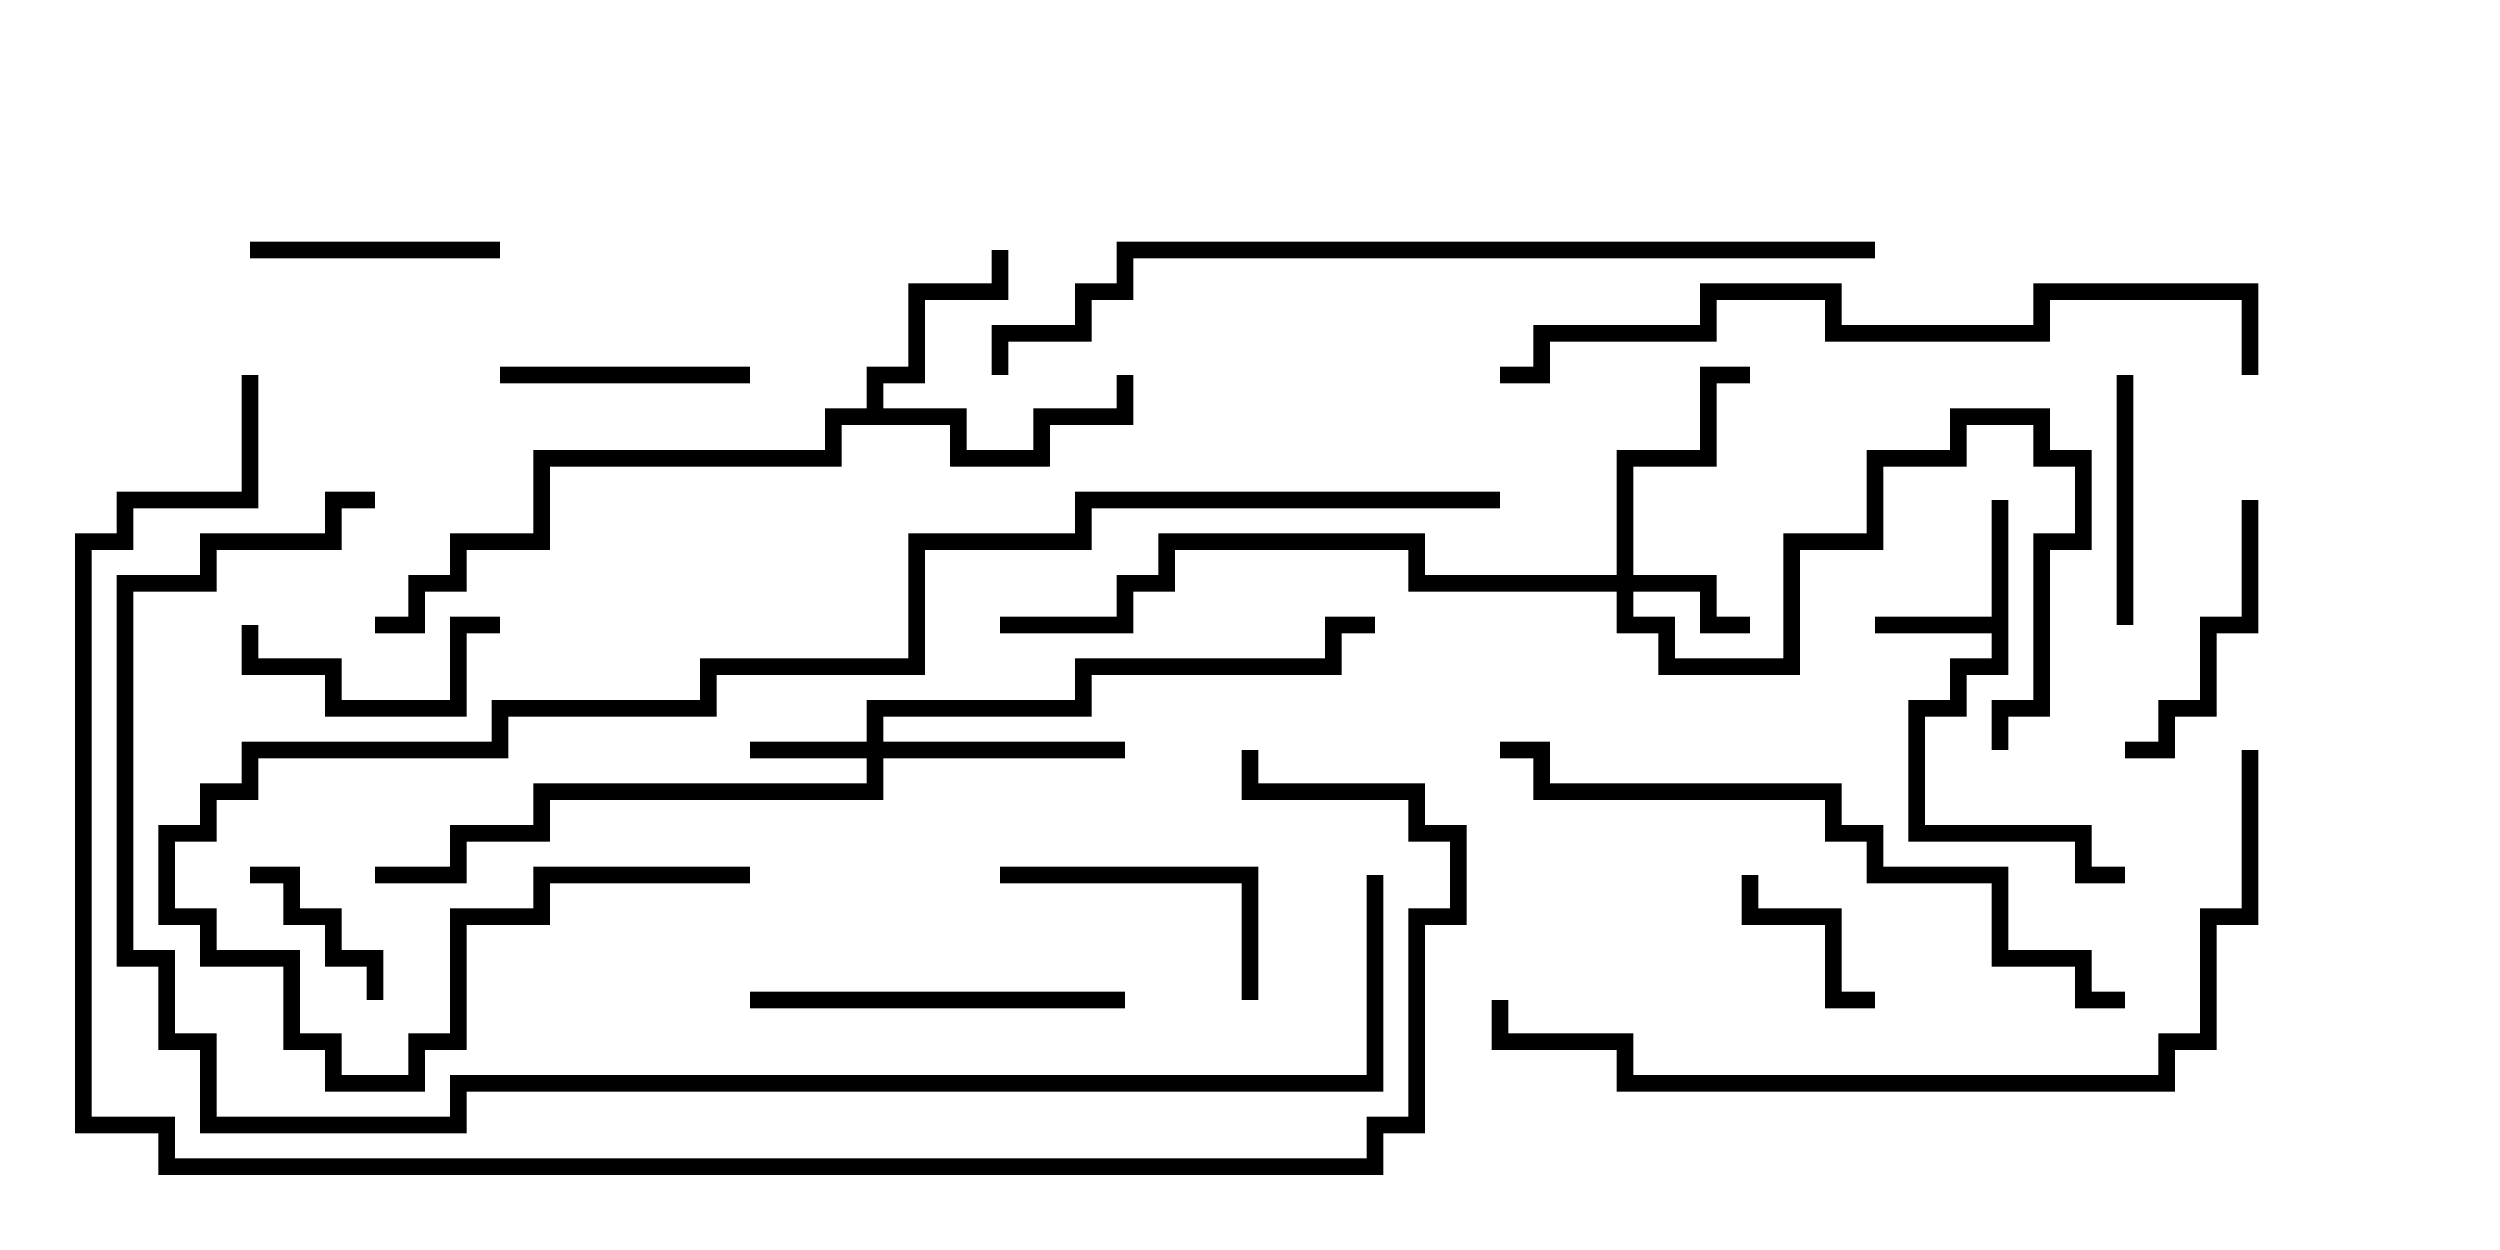 <svg version="1.1" width="30" height="15" xmlns="http://www.w3.org/2000/svg"><path d="M23.9,7.4L23.9,6L24.1,6L24.1,8.1L23.6,8.1L23.6,8.6L23.1,8.6L23.1,9.9L25.1,9.9L25.1,10.4L25.5,10.4L25.5,10.6L24.9,10.6L24.9,10.1L22.9,10.1L22.9,8.4L23.4,8.4L23.4,7.9L23.9,7.9L23.9,7.6L22.5,7.6L22.5,7.4z" stroke="none"/><path d="M10.4,4.9L10.4,4.4L10.9,4.4L10.9,3.4L11.9,3.4L11.9,3L12.1,3L12.1,3.6L11.1,3.6L11.1,4.6L10.6,4.6L10.6,4.9L11.6,4.9L11.6,5.4L12.4,5.4L12.4,4.9L13.4,4.9L13.4,4.5L13.6,4.5L13.6,5.1L12.6,5.1L12.6,5.6L11.4,5.6L11.4,5.1L10.1,5.1L10.1,5.6L6.6,5.6L6.6,6.6L5.6,6.6L5.6,7.1L5.1,7.1L5.1,7.6L4.5,7.6L4.5,7.4L4.9,7.4L4.9,6.9L5.4,6.9L5.4,6.4L6.4,6.4L6.4,5.4L9.9,5.4L9.9,4.9z" stroke="none"/><path d="M10.4,8.9L10.4,8.4L12.9,8.4L12.9,7.9L15.9,7.9L15.9,7.4L16.5,7.4L16.5,7.6L16.1,7.6L16.1,8.1L13.1,8.1L13.1,8.6L10.6,8.6L10.6,8.9L13.5,8.9L13.5,9.1L10.6,9.1L10.6,9.6L6.6,9.6L6.6,10.1L5.6,10.1L5.6,10.6L4.5,10.6L4.5,10.4L5.4,10.4L5.4,9.9L6.4,9.9L6.4,9.4L10.4,9.4L10.4,9.1L9,9.1L9,8.9z" stroke="none"/><path d="M19.4,6.9L19.4,5.4L20.4,5.4L20.4,4.4L21,4.4L21,4.6L20.6,4.6L20.6,5.6L19.6,5.6L19.6,6.9L20.6,6.9L20.6,7.4L21,7.4L21,7.6L20.4,7.6L20.4,7.1L19.6,7.1L19.6,7.4L20.1,7.4L20.1,7.9L21.4,7.9L21.4,6.4L22.4,6.4L22.4,5.4L23.4,5.4L23.4,4.9L24.6,4.9L24.6,5.4L25.1,5.4L25.1,6.6L24.6,6.6L24.6,8.6L24.1,8.6L24.1,9L23.9,9L23.9,8.4L24.4,8.4L24.4,6.4L24.9,6.4L24.9,5.6L24.4,5.6L24.4,5.1L23.6,5.1L23.6,5.6L22.6,5.6L22.6,6.6L21.6,6.6L21.6,8.1L19.9,8.1L19.9,7.6L19.4,7.6L19.4,7.1L16.9,7.1L16.9,6.6L14.1,6.6L14.1,7.1L13.6,7.1L13.6,7.6L12,7.6L12,7.4L13.4,7.4L13.4,6.9L13.9,6.9L13.9,6.4L17.1,6.4L17.1,6.9z" stroke="none"/><path d="M4.6,12L4.4,12L4.4,11.6L3.9,11.6L3.9,11.1L3.4,11.1L3.4,10.6L3,10.6L3,10.4L3.6,10.4L3.6,10.9L4.1,10.9L4.1,11.4L4.6,11.4z" stroke="none"/><path d="M22.5,11.9L22.5,12.1L21.9,12.1L21.9,11.1L20.9,11.1L20.9,10.5L21.1,10.5L21.1,10.9L22.1,10.9L22.1,11.9z" stroke="none"/><path d="M6,7.4L6,7.6L5.6,7.6L5.6,8.6L3.9,8.6L3.9,8.1L2.9,8.1L2.9,7.5L3.1,7.5L3.1,7.9L4.1,7.9L4.1,8.4L5.4,8.4L5.4,7.4z" stroke="none"/><path d="M3,3.1L3,2.9L6,2.9L6,3.1z" stroke="none"/><path d="M25.4,4.5L25.6,4.5L25.6,7.5L25.4,7.5z" stroke="none"/><path d="M6,4.6L6,4.4L9,4.4L9,4.6z" stroke="none"/><path d="M26.9,6L27.1,6L27.1,7.6L26.6,7.6L26.6,8.6L26.1,8.6L26.1,9.1L25.5,9.1L25.5,8.9L25.9,8.9L25.9,8.4L26.4,8.4L26.4,7.4L26.9,7.4z" stroke="none"/><path d="M12,10.6L12,10.4L15.1,10.4L15.1,12L14.9,12L14.9,10.6z" stroke="none"/><path d="M9,12.1L9,11.9L13.5,11.9L13.5,12.1z" stroke="none"/><path d="M25.5,11.9L25.5,12.1L24.9,12.1L24.9,11.6L23.9,11.6L23.9,10.6L22.4,10.6L22.4,10.1L21.9,10.1L21.9,9.6L18.4,9.6L18.4,9.1L18,9.1L18,8.9L18.6,8.9L18.6,9.4L22.1,9.4L22.1,9.9L22.6,9.9L22.6,10.4L24.1,10.4L24.1,11.4L25.1,11.4L25.1,11.9z" stroke="none"/><path d="M18,4.6L18,4.4L18.4,4.4L18.4,3.9L20.4,3.9L20.4,3.4L22.1,3.4L22.1,3.9L24.4,3.9L24.4,3.4L27.1,3.4L27.1,4.5L26.9,4.5L26.9,3.6L24.6,3.6L24.6,4.1L21.9,4.1L21.9,3.6L20.6,3.6L20.6,4.1L18.6,4.1L18.6,4.6z" stroke="none"/><path d="M26.9,9L27.1,9L27.1,11.1L26.6,11.1L26.6,12.6L26.1,12.6L26.1,13.1L19.4,13.1L19.4,12.6L17.9,12.6L17.9,12L18.1,12L18.1,12.4L19.6,12.4L19.6,12.9L25.9,12.9L25.9,12.4L26.4,12.4L26.4,10.9L26.9,10.9z" stroke="none"/><path d="M9,10.4L9,10.6L6.6,10.6L6.6,11.1L5.6,11.1L5.6,12.6L5.1,12.6L5.1,13.1L3.9,13.1L3.9,12.6L3.4,12.6L3.4,11.6L2.4,11.6L2.4,11.1L1.9,11.1L1.9,9.9L2.4,9.9L2.4,9.4L2.9,9.4L2.9,8.9L5.9,8.9L5.9,8.4L8.4,8.4L8.4,7.9L10.9,7.9L10.9,6.4L12.9,6.4L12.9,5.9L18,5.9L18,6.1L13.1,6.1L13.1,6.6L11.1,6.6L11.1,8.1L8.6,8.1L8.6,8.6L6.1,8.6L6.1,9.1L3.1,9.1L3.1,9.6L2.6,9.6L2.6,10.1L2.1,10.1L2.1,10.9L2.6,10.9L2.6,11.4L3.6,11.4L3.6,12.4L4.1,12.4L4.1,12.9L4.9,12.9L4.9,12.4L5.4,12.4L5.4,10.9L6.4,10.9L6.4,10.4z" stroke="none"/><path d="M22.5,2.9L22.5,3.1L13.6,3.1L13.6,3.6L13.1,3.6L13.1,4.1L12.1,4.1L12.1,4.5L11.9,4.5L11.9,3.9L12.9,3.9L12.9,3.4L13.4,3.4L13.4,2.9z" stroke="none"/><path d="M16.4,10.5L16.6,10.5L16.6,13.1L5.6,13.1L5.6,13.6L2.4,13.6L2.4,12.6L1.9,12.6L1.9,11.6L1.4,11.6L1.4,6.9L2.4,6.9L2.4,6.4L3.9,6.4L3.9,5.9L4.5,5.9L4.5,6.1L4.1,6.1L4.1,6.6L2.6,6.6L2.6,7.1L1.6,7.1L1.6,11.4L2.1,11.4L2.1,12.4L2.6,12.4L2.6,13.4L5.4,13.4L5.4,12.9L16.4,12.9z" stroke="none"/><path d="M2.9,4.5L3.1,4.5L3.1,6.1L1.6,6.1L1.6,6.6L1.1,6.6L1.1,13.4L2.1,13.4L2.1,13.9L16.4,13.9L16.4,13.4L16.9,13.4L16.9,10.9L17.4,10.9L17.4,10.1L16.9,10.1L16.9,9.6L14.9,9.6L14.9,9L15.1,9L15.1,9.4L17.1,9.4L17.1,9.9L17.6,9.9L17.6,11.1L17.1,11.1L17.1,13.6L16.6,13.6L16.6,14.1L1.9,14.1L1.9,13.6L0.9,13.6L0.9,6.4L1.4,6.4L1.4,5.9L2.9,5.9z" stroke="none"/></svg>
